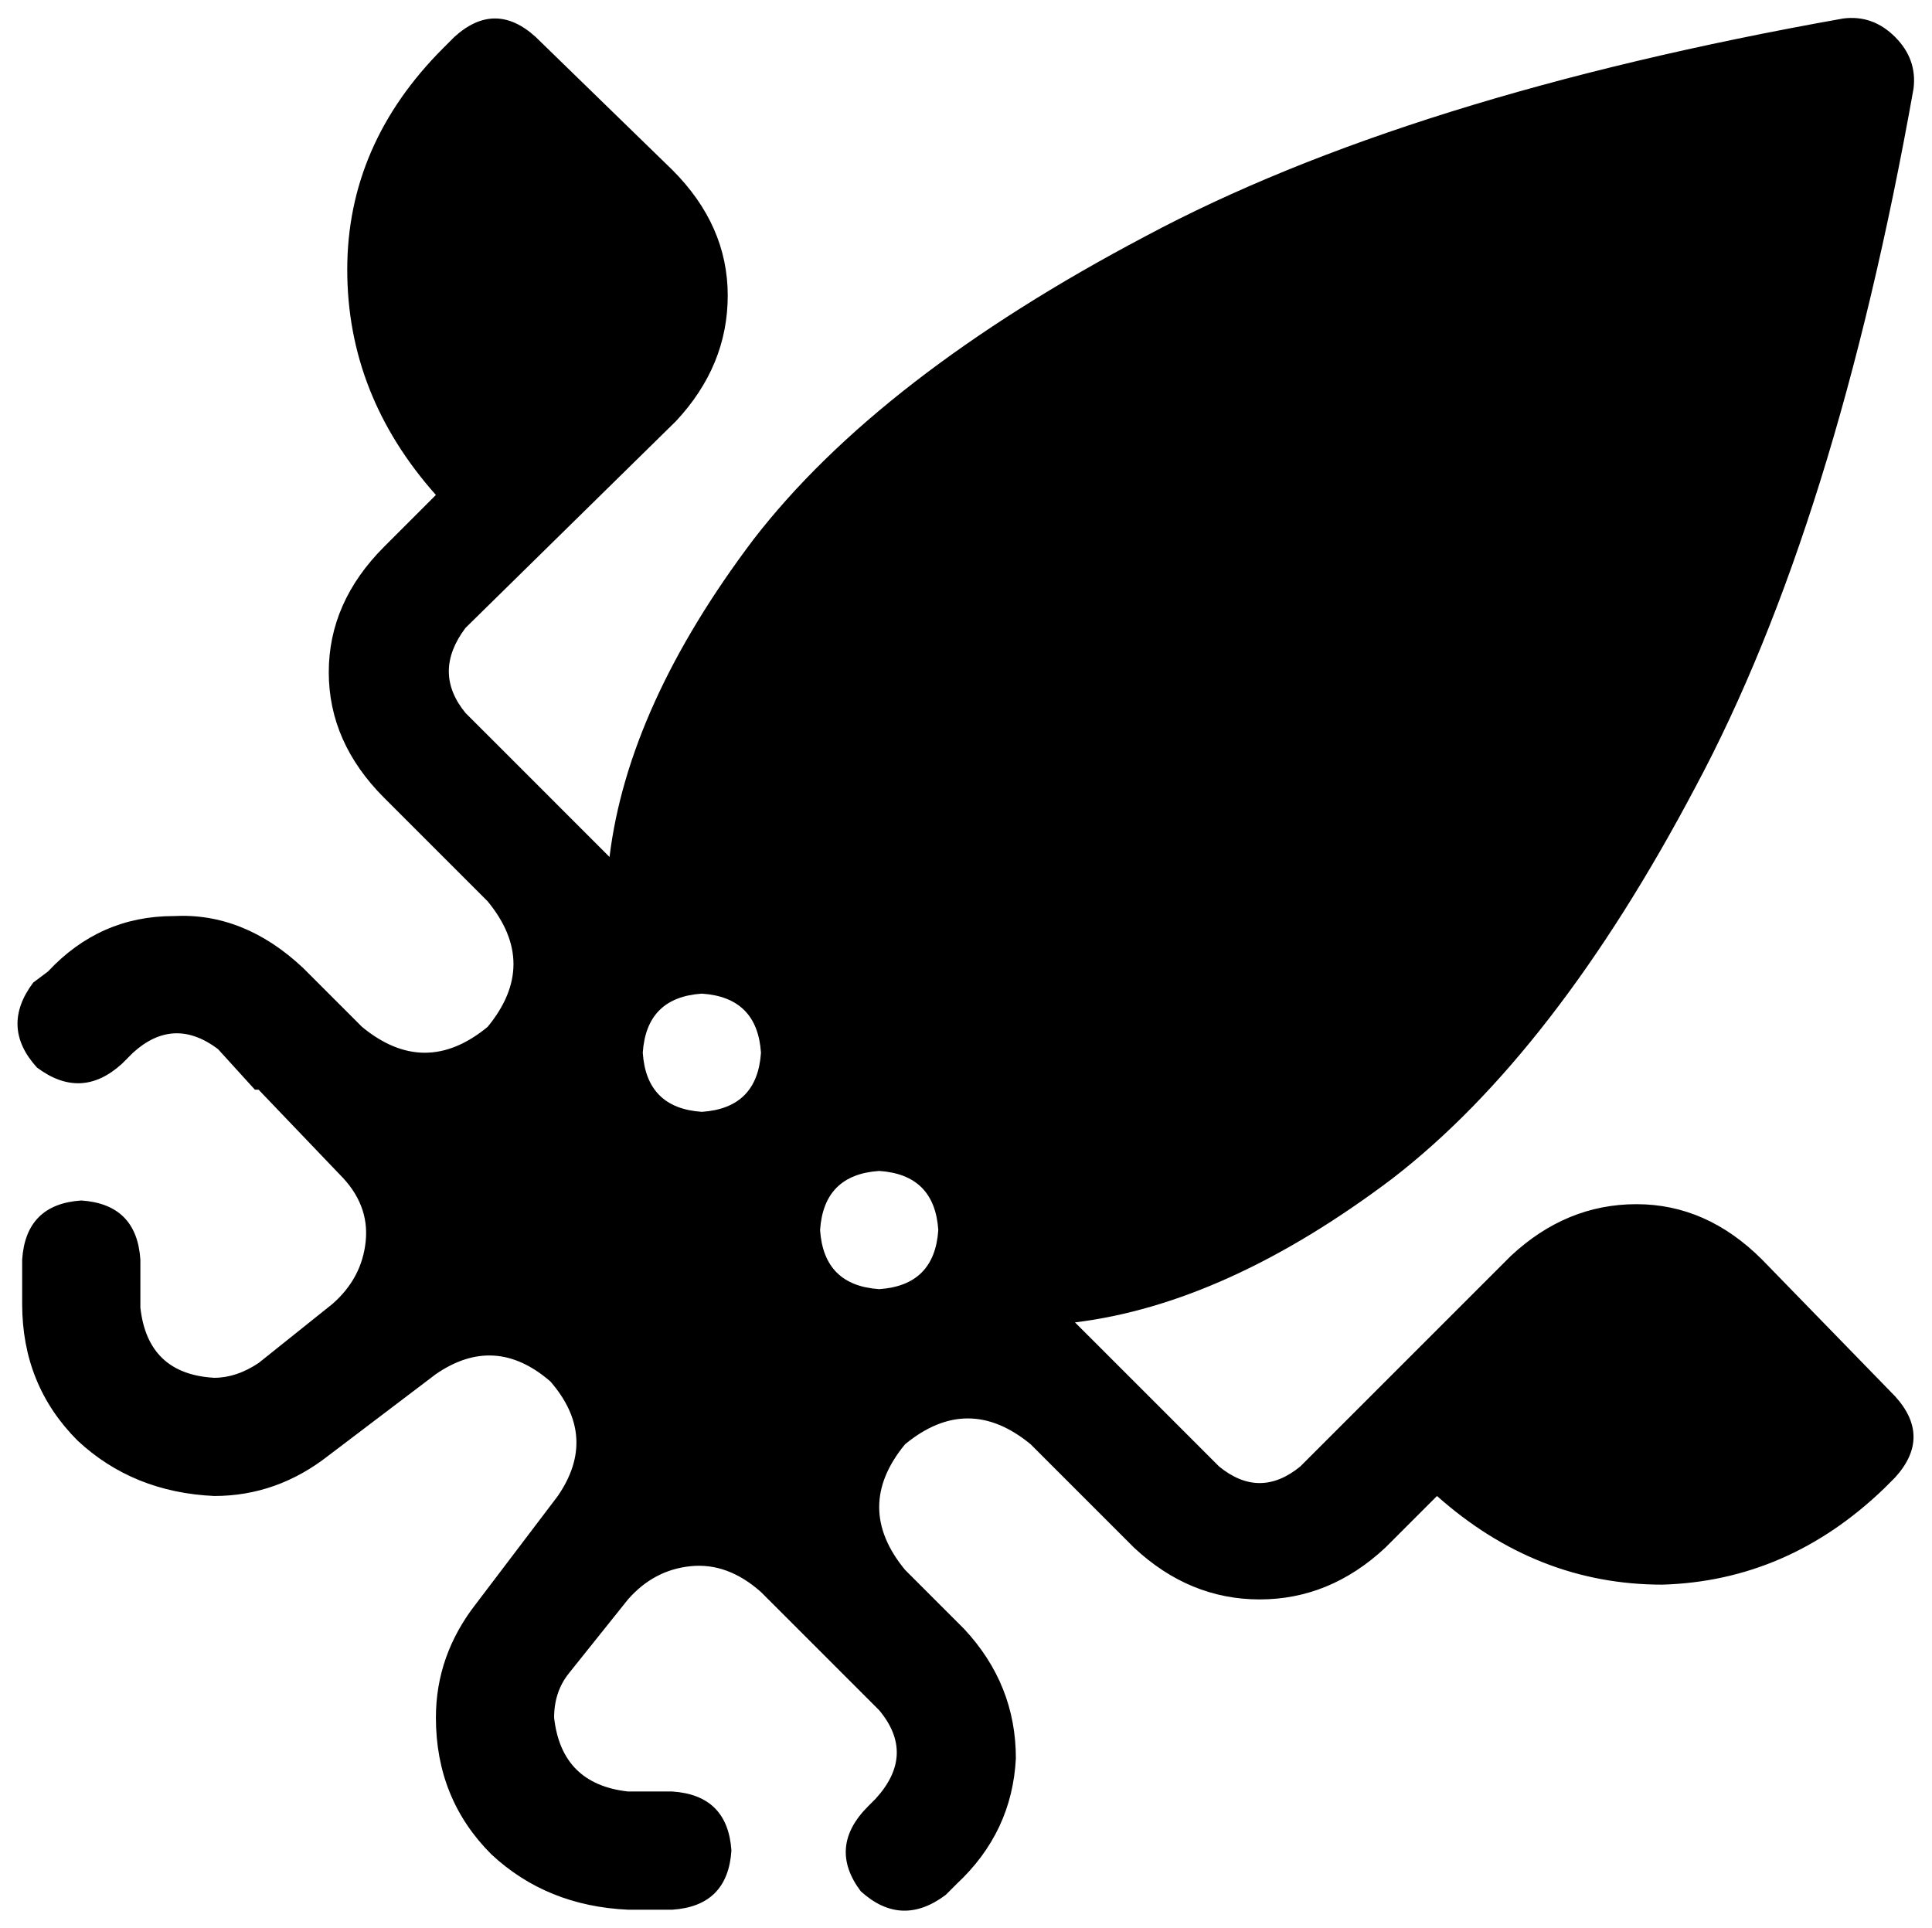 <svg xmlns="http://www.w3.org/2000/svg" viewBox="0 0 523 522">
    <path d="M 518 24 Q 519 16 513 10 Q 507 4 499 5 Q 381 26 310 64 Q 238 102 204 146 Q 170 191 165 232 L 151 218 L 149 216 L 126 193 Q 117 182 126 170 L 183 114 Q 197 99 197 80 Q 197 61 182 46 L 145 10 Q 134 0 123 10 L 120 13 Q 94 39 94 73 Q 94 107 118 134 L 104 148 Q 89 163 89 182 Q 89 201 104 216 L 126 238 L 126 238 L 132 244 L 132 244 Q 146 261 132 278 Q 115 292 98 278 L 82 262 Q 66 247 47 248 Q 27 248 13 263 L 9 266 Q 0 278 10 289 Q 22 298 33 288 L 36 285 Q 47 275 59 284 L 69 295 L 70 295 L 92 318 Q 100 326 99 336 Q 98 346 90 353 L 70 369 Q 64 373 58 373 Q 40 372 38 354 L 38 341 Q 37 326 22 325 Q 7 326 6 341 L 6 353 Q 6 375 21 390 Q 36 404 58 405 Q 75 405 89 394 L 118 372 Q 134 361 149 374 Q 162 389 151 405 L 129 434 Q 118 448 118 465 Q 118 487 133 502 Q 148 516 170 517 L 182 517 Q 197 516 198 501 Q 197 486 182 485 L 170 485 Q 152 483 150 465 Q 150 458 154 453 L 170 433 Q 177 425 187 424 Q 197 423 206 431 L 206 431 L 228 453 L 228 453 L 238 463 Q 248 475 237 487 L 235 489 Q 224 500 233 512 Q 244 522 256 513 L 259 510 Q 274 496 275 476 Q 275 456 261 441 L 251 431 L 245 425 L 245 425 Q 231 408 245 391 L 245 391 L 245 391 Q 262 377 279 391 L 307 419 Q 322 433 341 433 Q 360 433 375 419 L 389 405 Q 416 429 450 429 Q 484 428 510 403 L 513 400 Q 523 389 513 378 L 477 341 Q 462 326 443 326 Q 424 326 409 340 L 352 397 Q 341 406 330 397 L 307 374 L 307 374 L 291 358 Q 332 353 377 319 Q 421 285 459 213 Q 497 142 518 24 L 518 24 Z M 174 285 Q 175 270 190 269 Q 205 270 206 285 Q 205 300 190 301 Q 175 300 174 285 L 174 285 Z M 238 317 Q 253 318 254 333 Q 253 348 238 349 Q 223 348 222 333 Q 223 318 238 317 L 238 317 Z"/>
</svg>
